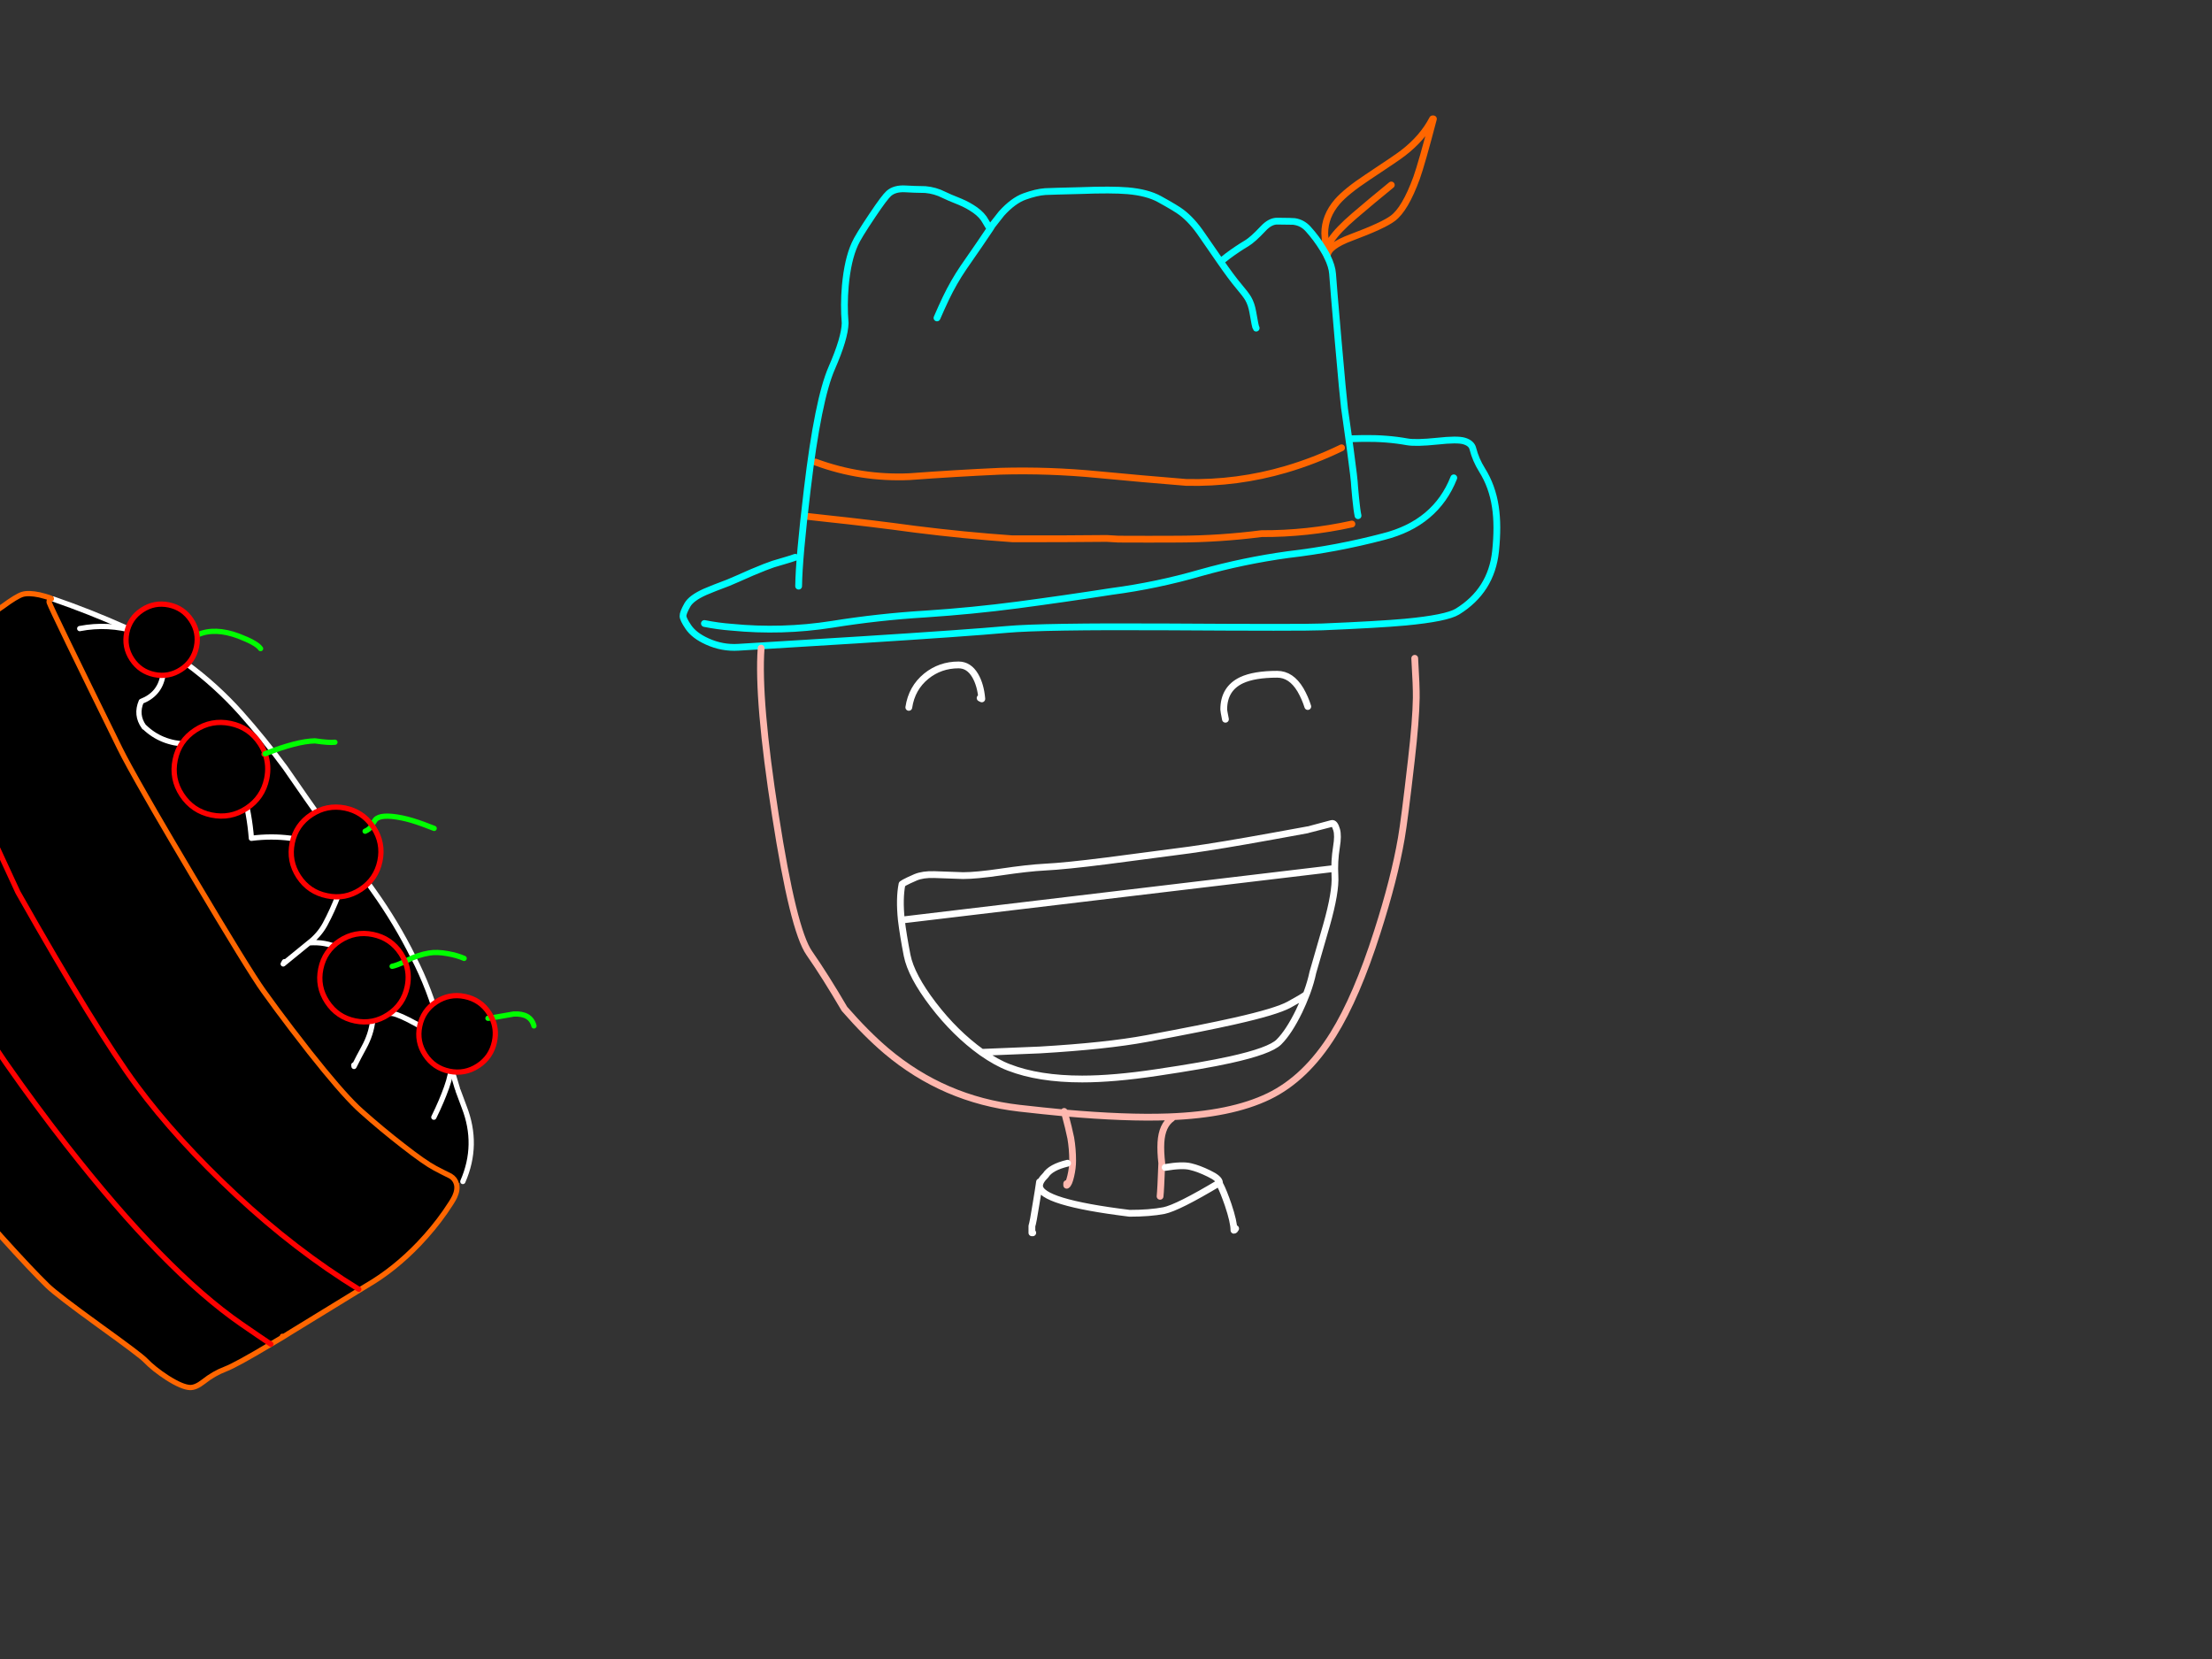 <?xml version="1.0" encoding="utf-8"?>
<svg id="EdithAnim08" image-rendering="inherit" baseProfile="basic" version="1.1" x="0px" y="0px" width="800" height="600" xmlns="http://www.w3.org/2000/svg" xmlns:xlink="http://www.w3.org/1999/xlink">
  <rect width="100%" height="100%" fill="#333333" stroke="none"/>
  <g id="German-Puddingf61r1" overflow="visible">
    <g id="German">
      <path id="Layer4_0_1_STROKES" stroke="#F60" stroke-width="2.456" stroke-linejoin="round" stroke-linecap="round" fill="none" d="M479.423,89.128 Q479.116,85.137 479.116,84.4 479.116,78.199 483.66,72.919 486.914,69.173 494.528,64.138 505.395,56.955 507.422,55.358 514.544,49.894 518.105,43 L518.412,43 Q514.176,59.165 512.334,64.323 508.158,75.743 503.676,78.997 500.238,81.576 488.756,85.874 480.283,89.005 480.037,92.505 L480.037,92.751 480.037,92.812 M480.037,92.751 Q477.888,88.269 489.861,78.015 495.94,72.796 503.185,66.901 M294.916,167.106 Q311.371,173.185 328.993,172.387 345.51,171.159 361.904,170.422 379.403,169.931 397.086,171.65 412.988,173.185 429.014,174.474 447.495,174.904 465.056,169.746 475.494,166.676 485.195,161.949 M488.94,189.517 Q472.792,193.078 456.214,193 441.171,194.92 426.312,194.982 415.506,195.043 404.515,194.982 L400.217,194.736 Q383.025,194.92 366.079,194.859 348.58,193.631 331.081,191.421 314.81,189.21 298.539,187.491 295.223,187.123 291.908,186.754" test="German"/>
      <path id="Layer4_0_2_STROKES" stroke="#0FF" stroke-width="2.456" stroke-linejoin="round" stroke-linecap="round" fill="none" d="M480.037,92.812 Q481.756,96.312 481.941,99.014 482.248,103.557 483.967,123.267 485.747,143.59 486.239,147.52 486.239,147.642 487.835,158.817 488.326,158.633 492.993,158.572 501.527,158.449 508.957,159.8 512.088,160.352 519.824,159.554 527.07,158.756 529.526,159.493 532.166,160.291 532.657,162.194 533.701,166.308 535.973,169.931 539.718,175.886 540.823,183.316 541.867,190.07 540.885,199.403 539.35,213.647 527.07,221.2 523.14,223.594 508.22,225.006 498.764,225.866 478.257,226.726 471.196,227.033 421.953,226.726 377.008,226.48 364.053,227.647 349.931,228.936 310.143,231.453 271.216,233.848 267.041,234.094 261.208,234.462 255.804,232.006 251.015,229.857 248.928,226.726 247.024,223.901 247.024,222.796 246.963,221.691 248.621,218.744 250.033,216.288 254.945,214.077 257.769,212.849 263.357,210.762 265.874,209.718 271.953,207.016 277.356,204.744 279.628,204.008 280.794,203.639 284.171,202.657 286.32,202.043 287.61,201.552 M288.838,211.99 Q288.96,201.859 291.969,176.93 295.837,144.45 300.811,133.091 305.538,122.284 305.661,116.82 305.109,110.373 305.723,103.312 306.582,93.917 309.161,88.269 310.266,85.69 315.547,77.831 319.906,71.322 321.441,69.971 323.59,68.068 327.52,68.314 330.344,68.498 334.642,68.559 338.203,68.866 341.335,70.463 342.747,71.199 347.229,72.98 350.176,74.208 352.694,75.989 355.272,77.831 356.439,80.041 357.667,82.251 358.158,82.62 358.465,82.067 358.834,81.515 L362.211,77.217 Q366.447,72.55 370.5,71.077 374.736,69.542 377.99,69.296 380.569,69.173 390.762,68.928 402.059,68.498 407.831,68.989 414.953,69.603 419.313,71.998 425.453,75.375 427.356,76.848 431.163,79.734 434.663,84.892 L441.417,94.654 444.057,92.567 Q447.434,90.049 450.934,87.962 453.083,86.672 456.828,82.681 459.407,79.918 461.986,79.98 467.819,80.041 468.064,80.102 471.011,80.532 473.038,82.743 476.108,86.12 478.502,90.049 479.362,91.461 480.037,92.751 M441.417,94.654 Q445.469,100.487 447.864,103.312 450.565,106.504 451.425,107.978 452.591,110.004 453.083,112.829 454.004,118.355 454.311,118.662 M487.835,158.817 Q488.081,160.475 488.326,162.378 489.861,173.615 489.923,176.071 L490.291,180.123 Q490.721,184.544 491.151,186.509 M525.78,172.816 Q519.272,189.272 500.422,194.061 483.414,198.543 465.915,200.569 449.828,202.78 434.294,207.139 418.392,211.744 402.059,213.893 385.113,216.533 367.982,218.805 351.588,220.954 334.765,222.059 317.634,223.103 300.872,225.805 282.759,228.629 264.646,226.848 259.673,226.48 254.761,225.498 M338.879,114.978 Q340.659,110.864 342.133,107.794 344.896,102.022 348.396,96.865 350.115,94.347 354.167,88.514 356.132,85.69 358.158,82.62" test="German"/>
      <path id="Layer4_0_3_STROKES" stroke="#FEB7AE" stroke-width="2.456" stroke-linejoin="round" stroke-linecap="round" fill="none" d="M384.867,401.961 Q384.929,402.207 385.051,402.514 407.34,404.479 422.505,403.926 445.162,403.128 458.854,396.497 472.301,389.988 482.186,374.086 490.659,360.455 498.15,336.939 504.29,317.782 506.808,303.169 507.913,296.906 510.43,274.925 512.088,260.557 512.211,252.391 512.272,248.277 511.658,238.085 M423.856,404.417 Q420.234,406.935 419.865,413.197 419.681,416.452 420.172,420.688 419.804,430.512 419.558,432.661 M275.268,234.401 Q273.917,253.128 280.426,294.818 286.873,336.447 292.706,344.736 298.477,353.025 305.416,364.876 313.336,373.963 320.581,380.103 341.396,397.663 368.596,400.795 377.254,401.777 385.051,402.514 386.586,408.224 387.262,411.601 387.937,415.531 387.937,419.767 387.937,422.407 387.262,425.293 386.586,428.24 385.788,428.67 L385.788,428.056" test="German"/>
      <path id="Layer4_0_4_STROKES" stroke="#FFF" stroke-width="2.456" stroke-linejoin="round" stroke-linecap="round" fill="none" d="M481.572,314.221 L325.985,332.763 Q326.66,338.289 328.072,345.535 329.546,352.903 337.466,363.279 345.448,373.717 355.027,380.594 L376.087,379.734 Q400.094,378.322 414.646,375.621 435.522,371.752 446.636,369.235 461.617,365.858 466.222,363.341 471.073,360.7 472.424,359.657 472.561,359.296 472.7,358.951 474.089,355.152 474.818,351.675 477.888,341.114 479.73,334.667 483.169,322.571 482.8,316.677 482.493,311.642 483.353,306.3 484.028,302.186 483.414,300.099 482.677,297.52 481.634,297.827 473.099,300.099 472.976,300.099 459.652,302.555 450.872,304.09 434.724,306.914 425.084,308.081 408.69,310.23 400.279,311.335 385.297,313.238 377.806,313.607 371.85,313.914 361.904,315.387 353.062,316.677 348.334,316.677 340.536,316.37 337.896,316.308 333.782,316.185 331.142,317.291 328.441,318.457 327.09,319.194 L326.23,319.747 Q325.186,324.966 325.985,332.763 M443.197,260.127 Q442.583,257.057 442.583,256.627 442.583,249.075 449.03,246.005 453.635,243.856 461.924,243.856 466.959,243.856 470.336,249.505 471.994,252.391 472.976,255.522 M355.027,380.594 Q360.369,384.339 364.912,386.059 375.719,390.234 391.376,390.234 402.796,390.234 418.33,387.901 435.338,385.383 444.794,383.296 459.284,380.103 462.538,376.849 466.161,373.226 469.845,365.674 471.318,362.604 472.424,359.657 M386.095,420.688 Q380,422.162 378.175,425.048 375.964,427.197 375.964,428.854 375.964,434.81 408.506,438.801 415.874,438.801 420.97,437.819 426.005,436.775 441.048,427.749 440.987,426.214 437.241,424.434 433.496,422.592 430.549,421.916 427.602,421.179 421.4,422.223 M441.355,428.67 Q442.522,430.942 444.18,435.731 446.267,441.933 446.267,444.941 446.574,444.941 446.881,444.327 M328.686,255.829 Q329.73,248.83 335.01,244.532 340.045,240.479 346.676,240.479 350.422,240.479 352.694,244.347 354.658,247.724 355.088,252.759 L354.474,252.452 M375.964,427.442 Q375.596,430.082 374.675,435.547 373.631,442.178 373.201,443.406 L373.201,445.862 373.508,445.862" test="German"/>
    </g>
    <g id="German-Pudding">
      <path fill="#000" stroke="none" d="M158.924,370.867 Q155.577,357.966 149.487,346.183 143.271,333.686 135.223,322.392 127.059,310.833 118.378,299.442 110.658,288.56 103.149,277.652 95.61,267.392 87.154,257.904 78.135,247.819 67.291,239.901 56.803,232.09 45.03,226.834 32.441,221.202 19.249,216.649 L18.616,216.553 Q18.523,216.671 18.045,216.985 17.62,217.378 17.814,217.934 18.786,220.714 43.349,270.674 45.914,275.886 52.836,287.974 54.388,290.69 56.152,293.716 61.694,303.316 69.368,316.258 90.122,351.228 95.304,358.421 100.159,365.203 105.436,372.107 108.605,376.236 111.892,380.458 123.037,394.56 129.232,400.519 129.98,401.224 130.676,401.849 138.107,408.477 145.637,414.299 153.507,420.467 157.35,422.501 159.983,423.905 162.918,425.338 164.602,426.34 165.105,428.232 L167.396,427.297 Q173.204,414.022 167.88,400.368 166.751,397.349 165.649,394.37 L165.416,393.668 Q161.926,382.286 158.924,370.867Z" test="German Pudding" vector-effect="non-scaling-stroke" stroke-width="1"/>
      <path id="Layer3_0_1_STROKES" stroke="#FFF" stroke-width="1.905" stroke-linejoin="round" stroke-linecap="round" fill="none" d="M19.249,216.649 Q32.441,221.202 45.03,226.834 56.803,232.09 67.291,239.901 78.135,247.819 87.154,257.904 95.61,267.392 103.149,277.652 110.658,288.56 118.378,299.442 127.059,310.833 135.223,322.392 143.271,333.686 149.487,346.183 155.577,357.966 158.924,370.867 161.926,382.286 165.416,393.668 M165.649,394.37 Q166.751,397.349 167.88,400.368 173.204,414.022 167.396,427.297" test="German Pudding"/>
      <path id="Layer2_0_1_STROKES" stroke="#FFF" stroke-width="1.905" stroke-linejoin="round" stroke-linecap="round" fill="none" d="M135.492,367.117 Q140.253,366.211 142.007,366.54 144.593,367.007 150.791,370.456 156.608,373.585 157.449,374.172 160.053,375.88 161.648,378.308 165.048,383.482 161.495,393.338 159.737,398.267 157.053,403.75 156.977,403.9 156.906,404.046 M28.833,227.333 Q39.043,225.354 49.246,228.394 53.847,229.759 57.24,232.886 57.514,233.149 57.345,233.045 60.111,237.882 58.873,244.52 57.679,251.116 51.098,253.674 49.018,258.574 52.027,262.807 L52.237,262.954 Q58.34,268.859 67.571,269.119 69.961,269.201 72.333,270.036 84.339,274 87.787,285.752 90.251,294.446 90.919,303.181 105.368,301.323 118.474,306.787 122.307,308.371 123.191,312.405 124.42,318.265 122.296,323.877 120.252,329.266 117.563,334.28 115.411,338.202 111.773,340.991 123.785,340.107 130.281,350.427 132.607,354.141 133.897,358.706 136.864,369.293 131.622,378.834 129.75,382.229 128.037,385.691 L127.974,385.162 M111.773,340.991 L102.423,348.616 102.864,347.813 M57.345,233.045 Q57.265,233.014 57.114,232.911 57.154,232.885 57.24,232.886 M52.027,262.807 Q52.079,262.887 52.158,263.006 52.198,262.98 52.237,262.954" test="German Pudding"/>
      <path fill="#000" stroke="none" d="M52.54,491.935 Q55.596,495.112 60.475,498.288 65.854,501.706 68.72,501.817 70.767,501.897 73.555,499.723 77.339,496.724 81.444,495.166 85.364,493.674 97.962,486.137 93.399,483.095 87.233,478.827 59.768,459.834 24.042,414.132 12.871,399.819 2.235,384.584 L-6.201,372.178 Q-25.119,345.12 -37.845,310.574 -44.28,293.149 -53.337,259.156 -56.405,261.685 -57.908,263.128 -60.898,265.947 -69.521,273.55 -76.727,280.45 -77.069,284.265 -77.778,291.511 -77.792,299.555 -77.833,311.548 -76.253,320.197 -74.712,328.7 -70.614,338.145 -68.091,343.894 -61.576,357.278 -56.524,368.09 -43.101,389.3 -30.109,409.767 -20.695,422.101 -12.524,432.801 .442,447.246 11.18,459.165 17.19,465.017 20.51,468.249 35.823,479.328 50.848,490.14 52.54,491.935 M17.814,217.934 Q17.62,217.378 18.045,216.985 18.523,216.671 18.616,216.553 18.777,216.276 14.267,215.137 10.31,214.318 8.113,214.963 5.902,215.675 1.031,219.275 -1.119,220.858 -11.689,227.233 -21.184,232.902 -26.431,237.318 -29.686,240.083 -43.363,251.007 -49.552,255.985 -53.337,259.156 -44.28,293.149 -37.845,310.574 -25.119,345.12 -6.201,372.178 L2.235,384.584 Q12.871,399.819 24.042,414.132 59.768,459.834 87.233,478.827 93.399,483.095 97.962,486.137 100.044,484.883 102.352,483.538 L102.129,483.285 102.352,483.538 Q103.386,482.858 104.487,482.192 130.88,465.99 132.763,464.867 142.615,459.134 151.474,449.895 156.835,444.265 160.942,438.375 163.583,434.588 164.427,432.837 165.62,430.23 165.105,428.232 164.602,426.34 162.918,425.338 159.983,423.905 157.35,422.501 153.507,420.467 145.637,414.299 138.107,408.477 130.676,401.849 129.98,401.224 129.232,400.519 123.037,394.56 111.892,380.458 108.605,376.236 105.436,372.107 100.159,365.203 95.304,358.421 90.122,351.228 69.368,316.258 61.694,303.316 56.152,293.716 54.388,290.69 52.836,287.974 45.914,275.886 43.349,270.674 18.786,220.714 17.814,217.934 M85.458,432.242 Q106.907,452.225 129.756,466.273 106.907,452.225 85.458,432.242 64.01,412.26 49.519,392.72 35.028,373.181 6.48,322.706 -14.482,277.446 -14.924,276.426 -18.375,269.006 -22.339,255.428 -26.819,240.023 -25.36,237.127 -26.819,240.023 -22.339,255.428 -18.375,269.006 -14.924,276.426 -14.482,277.446 6.48,322.706 35.028,373.181 49.519,392.72 64.01,412.26 85.458,432.242Z" test="German Pudding" vector-effect="non-scaling-stroke" stroke-width="1"/>
      <path id="Layer1_0_1_STROKES" stroke="#F60" stroke-width="1.905" stroke-linejoin="round" stroke-linecap="round" fill="none" d="M102.352,483.538 Q100.044,484.883 97.962,486.137 85.364,493.674 81.444,495.166 77.339,496.724 73.555,499.723 70.767,501.897 68.72,501.817 65.854,501.706 60.475,498.288 55.596,495.112 52.54,491.935 50.848,490.14 35.823,479.328 20.51,468.249 17.19,465.017 11.18,459.165 .442,447.246 -12.524,432.801 -20.695,422.101 -30.109,409.767 -43.101,389.3 -56.524,368.09 -61.576,357.278 -68.091,343.894 -70.614,338.145 -74.712,328.7 -76.253,320.197 -77.833,311.548 -77.792,299.555 -77.778,291.511 -77.069,284.265 -76.727,280.45 -69.521,273.55 -60.898,265.947 -57.908,263.128 -56.405,261.685 -53.337,259.156 -49.552,255.985 -43.363,251.007 -29.686,240.083 -26.431,237.318 -21.184,232.902 -11.689,227.233 -1.119,220.858 1.031,219.275 5.902,215.675 8.113,214.963 10.31,214.318 14.267,215.137 18.777,216.276 18.616,216.553 18.523,216.671 18.045,216.985 17.62,217.378 17.814,217.934 18.786,220.714 43.349,270.674 45.914,275.886 52.836,287.974 54.388,290.69 56.146,293.749 61.694,303.316 69.368,316.258 90.122,351.228 95.304,358.421 100.159,365.203 105.436,372.107 108.605,376.236 111.892,380.458 123.037,394.56 129.232,400.519 129.98,401.224 130.676,401.849 138.107,408.477 145.637,414.299 153.507,420.467 157.35,422.501 159.983,423.905 162.918,425.338 164.602,426.34 165.105,428.232 165.62,430.23 164.427,432.837 163.583,434.588 160.942,438.375 156.835,444.265 151.474,449.895 142.615,459.134 132.763,464.867 130.88,465.99 104.487,482.192 103.386,482.858 102.352,483.538 L102.129,483.285" test="German Pudding"/>
      <path id="Layer1_0_2_STROKES" stroke="#F00" stroke-width="1.905" stroke-linejoin="round" stroke-linecap="round" fill="none" d="M-53.337,259.156 Q-44.28,293.149 -37.845,310.574 -25.119,345.12 -6.201,372.178 L2.235,384.584 Q12.871,399.819 24.042,414.132 59.768,459.834 87.233,478.827 93.399,483.095 97.962,486.137 M-25.36,237.127 Q-26.819,240.023 -22.339,255.428 -18.375,269.006 -14.924,276.426 -14.482,277.446 6.48,322.706 35.028,373.181 49.519,392.72 64.01,412.26 85.458,432.242 106.907,452.225 129.756,466.273" test="German Pudding"/>
      <g id="Cherry1">
        <path fill="#000" stroke="none" d="M55.846,243.966 Q61.056,245.045 65.514,242.116 69.971,239.187 71.05,233.977 72.128,228.767 69.199,224.309 66.271,219.852 61.061,218.773 55.85,217.695 51.393,220.624 46.935,223.553 45.857,228.763 44.779,233.973 47.707,238.43 50.636,242.888 55.846,243.966Z" test="Cherry1" vector-effect="non-scaling-stroke" stroke-width="1"/>
        <path id="Layer5_0_1_STROKES" stroke="#0F0" stroke-width="1.905" stroke-linejoin="round" stroke-linecap="round" fill="none" d="M71.555,229.543 Q77.715,226.863 86.239,230.037 86.331,230.091 86.397,230.104 92.326,232.363 93.938,234.21 94.109,234.383 94.24,234.582" test="Cherry1"/>
        <path id="Layer5_0_2_STROKES" stroke="#F00" stroke-width="1.905" stroke-linejoin="round" stroke-linecap="round" fill="none" d="M65.514,242.116 Q61.056,245.045 55.846,243.966 50.636,242.888 47.707,238.43 44.779,233.973 45.857,228.763 46.935,223.553 51.393,220.624 55.85,217.695 61.061,218.773 66.271,219.852 69.199,224.309 72.128,228.767 71.05,233.977 69.971,239.187 65.514,242.116Z" test="Cherry1"/>
      </g>
      <g id="Cherry2">
        <path fill="#000" stroke="none" d="M95.888,272.603 Q95.214,270.71 94.037,268.919 90.193,263.068 83.334,261.649 76.476,260.229 70.625,264.073 64.774,267.917 63.355,274.776 61.935,281.635 65.779,287.485 69.623,293.336 76.482,294.756 83.341,296.175 89.191,292.331 95.042,288.487 96.462,281.628 97.444,276.88 95.888,272.603 95.703,272.668 95.478,272.759 95.703,272.668 95.888,272.603Z" test="Cherry2" vector-effect="non-scaling-stroke" stroke-width="1"/>
        <path id="Layer6_0_1_STROKES" stroke="#F00" stroke-width="1.905" stroke-linejoin="round" stroke-linecap="round" fill="none" d="M95.888,272.603 Q97.444,276.88 96.462,281.628 95.042,288.487 89.191,292.331 83.341,296.175 76.482,294.756 69.623,293.336 65.779,287.485 61.935,281.635 63.355,274.776 64.774,267.917 70.625,264.073 76.476,260.229 83.334,261.649 90.193,263.068 94.037,268.919 95.214,270.71 95.888,272.603 95.703,272.668 95.478,272.759" test="Cherry2"/>
        <path id="Layer6_0_2_STROKES" stroke="#0F0" stroke-width="1.905" stroke-linejoin="round" stroke-linecap="round" fill="none" d="M95.888,272.603 Q107.383,268.071 113.909,267.943 119.082,268.704 121.131,268.44" test="Cherry2"/>
      </g>
      <g id="Cherry3">
        <path fill="#000" stroke="none" d="M137.416,311.395 Q138.767,304.865 135.08,299.254 134.819,298.856 134.517,298.484 134.504,298.55 134.45,298.642 133.583,300.01 132.046,300.62 133.583,300.01 134.45,298.642 134.504,298.55 134.517,298.484 130.931,293.546 124.838,292.251 118.269,290.926 112.657,294.613 107.045,298.3 105.694,304.829 104.329,311.424 108.016,317.036 111.703,322.647 118.272,323.973 124.827,325.364 130.439,321.677 136.051,317.989 137.416,311.395Z" test="Cherry3" vector-effect="non-scaling-stroke" stroke-width="1"/>
        <path id="Layer7_0_1_STROKES" stroke="#0F0" stroke-width="1.905" stroke-linejoin="round" stroke-linecap="round" fill="none" d="M134.517,298.484 Q135.253,297.089 135.759,296.471 137.663,294.252 145.419,295.823 148.716,296.505 153.064,298.093 155.239,298.887 157.017,299.599 M132.046,300.62 Q133.583,300.01 134.45,298.642 134.504,298.55 134.517,298.484" test="Cherry3"/>
        <path id="Layer7_0_2_STROKES" stroke="#F00" stroke-width="1.905" stroke-linejoin="round" stroke-linecap="round" fill="none" d="M134.517,298.484 Q134.819,298.856 135.08,299.254 138.767,304.865 137.416,311.395 136.051,317.989 130.439,321.677 124.827,325.364 118.272,323.973 111.703,322.647 108.016,317.036 104.329,311.424 105.694,304.829 107.045,298.3 112.657,294.613 118.269,290.926 124.838,292.251 130.931,293.546 134.517,298.484Z" test="Cherry3"/>
      </g>
      <g id="Cherry4">
        <path fill="#000" stroke="none" d="M147.278,356.83 Q148.275,352.015 146.481,347.724 143.354,349.209 141.82,349.476 143.354,349.209 146.481,347.724 145.896,346.227 144.981,344.834 141.346,339.302 134.883,337.965 128.42,336.627 122.888,340.262 117.356,343.897 116.018,350.36 114.68,356.823 118.315,362.355 121.95,367.887 128.413,369.225 134.876,370.563 140.408,366.928 145.941,363.293 147.278,356.83Z" test="Cherry4" vector-effect="non-scaling-stroke" stroke-width="1"/>
        <path id="Layer8_0_1_STROKES" stroke="#0F0" stroke-width="1.905" stroke-linejoin="round" stroke-linecap="round" fill="none" d="M146.481,347.724 Q146.905,347.502 147.329,347.28 151.133,345.351 155.192,344.678 158.009,344.195 161.887,344.895 165.238,345.485 167.859,346.612 M141.82,349.476 Q143.354,349.209 146.481,347.724" test="Cherry4"/>
        <path id="Layer8_0_2_STROKES" stroke="#F00" stroke-width="1.905" stroke-linejoin="round" stroke-linecap="round" fill="none" d="M146.481,347.724 Q148.275,352.015 147.278,356.83 145.941,363.293 140.408,366.928 134.876,370.563 128.413,369.225 121.95,367.887 118.315,362.355 114.68,356.823 116.018,350.36 117.356,343.897 122.888,340.262 128.42,336.627 134.883,337.965 141.346,339.302 144.981,344.834 145.896,346.227 146.481,347.724Z" test="Cherry4"/>
      </g>
      <g id="Cherry5">
        <path fill="#000" stroke="none" d="M178.834,376.71 Q179.789,372.094 177.861,368.118 177.015,368.218 176.486,368.281 177.015,368.218 177.861,368.118 177.431,367.204 176.856,366.328 173.718,361.552 168.112,360.392 162.506,359.232 157.73,362.37 152.954,365.508 151.794,371.114 150.634,376.719 153.772,381.495 156.91,386.271 162.516,387.432 168.121,388.592 172.897,385.454 177.673,382.316 178.834,376.71Z" test="Cherry5" vector-effect="non-scaling-stroke" stroke-width="1"/>
        <path id="Layer9_0_1_STROKES" stroke="#0F0" stroke-width="1.905" stroke-linejoin="round" stroke-linecap="round" fill="none" d="M177.861,368.118 Q180.426,367.686 185.782,366.732 191.899,366.416 193.11,371.034 M176.486,368.281 Q177.015,368.218 177.861,368.118" test="Cherry5"/>
        <path id="Layer9_0_2_STROKES" stroke="#F00" stroke-width="1.905" stroke-linejoin="round" stroke-linecap="round" fill="none" d="M177.861,368.118 Q179.789,372.094 178.834,376.71 177.673,382.316 172.897,385.454 168.121,388.592 162.516,387.432 156.91,386.271 153.772,381.495 150.634,376.719 151.794,371.114 152.954,365.508 157.73,362.37 162.506,359.232 168.112,360.392 173.718,361.552 176.856,366.328 177.431,367.204 177.861,368.118Z" test="Cherry5"/>
      </g>
    </g>
  </g>
</svg>